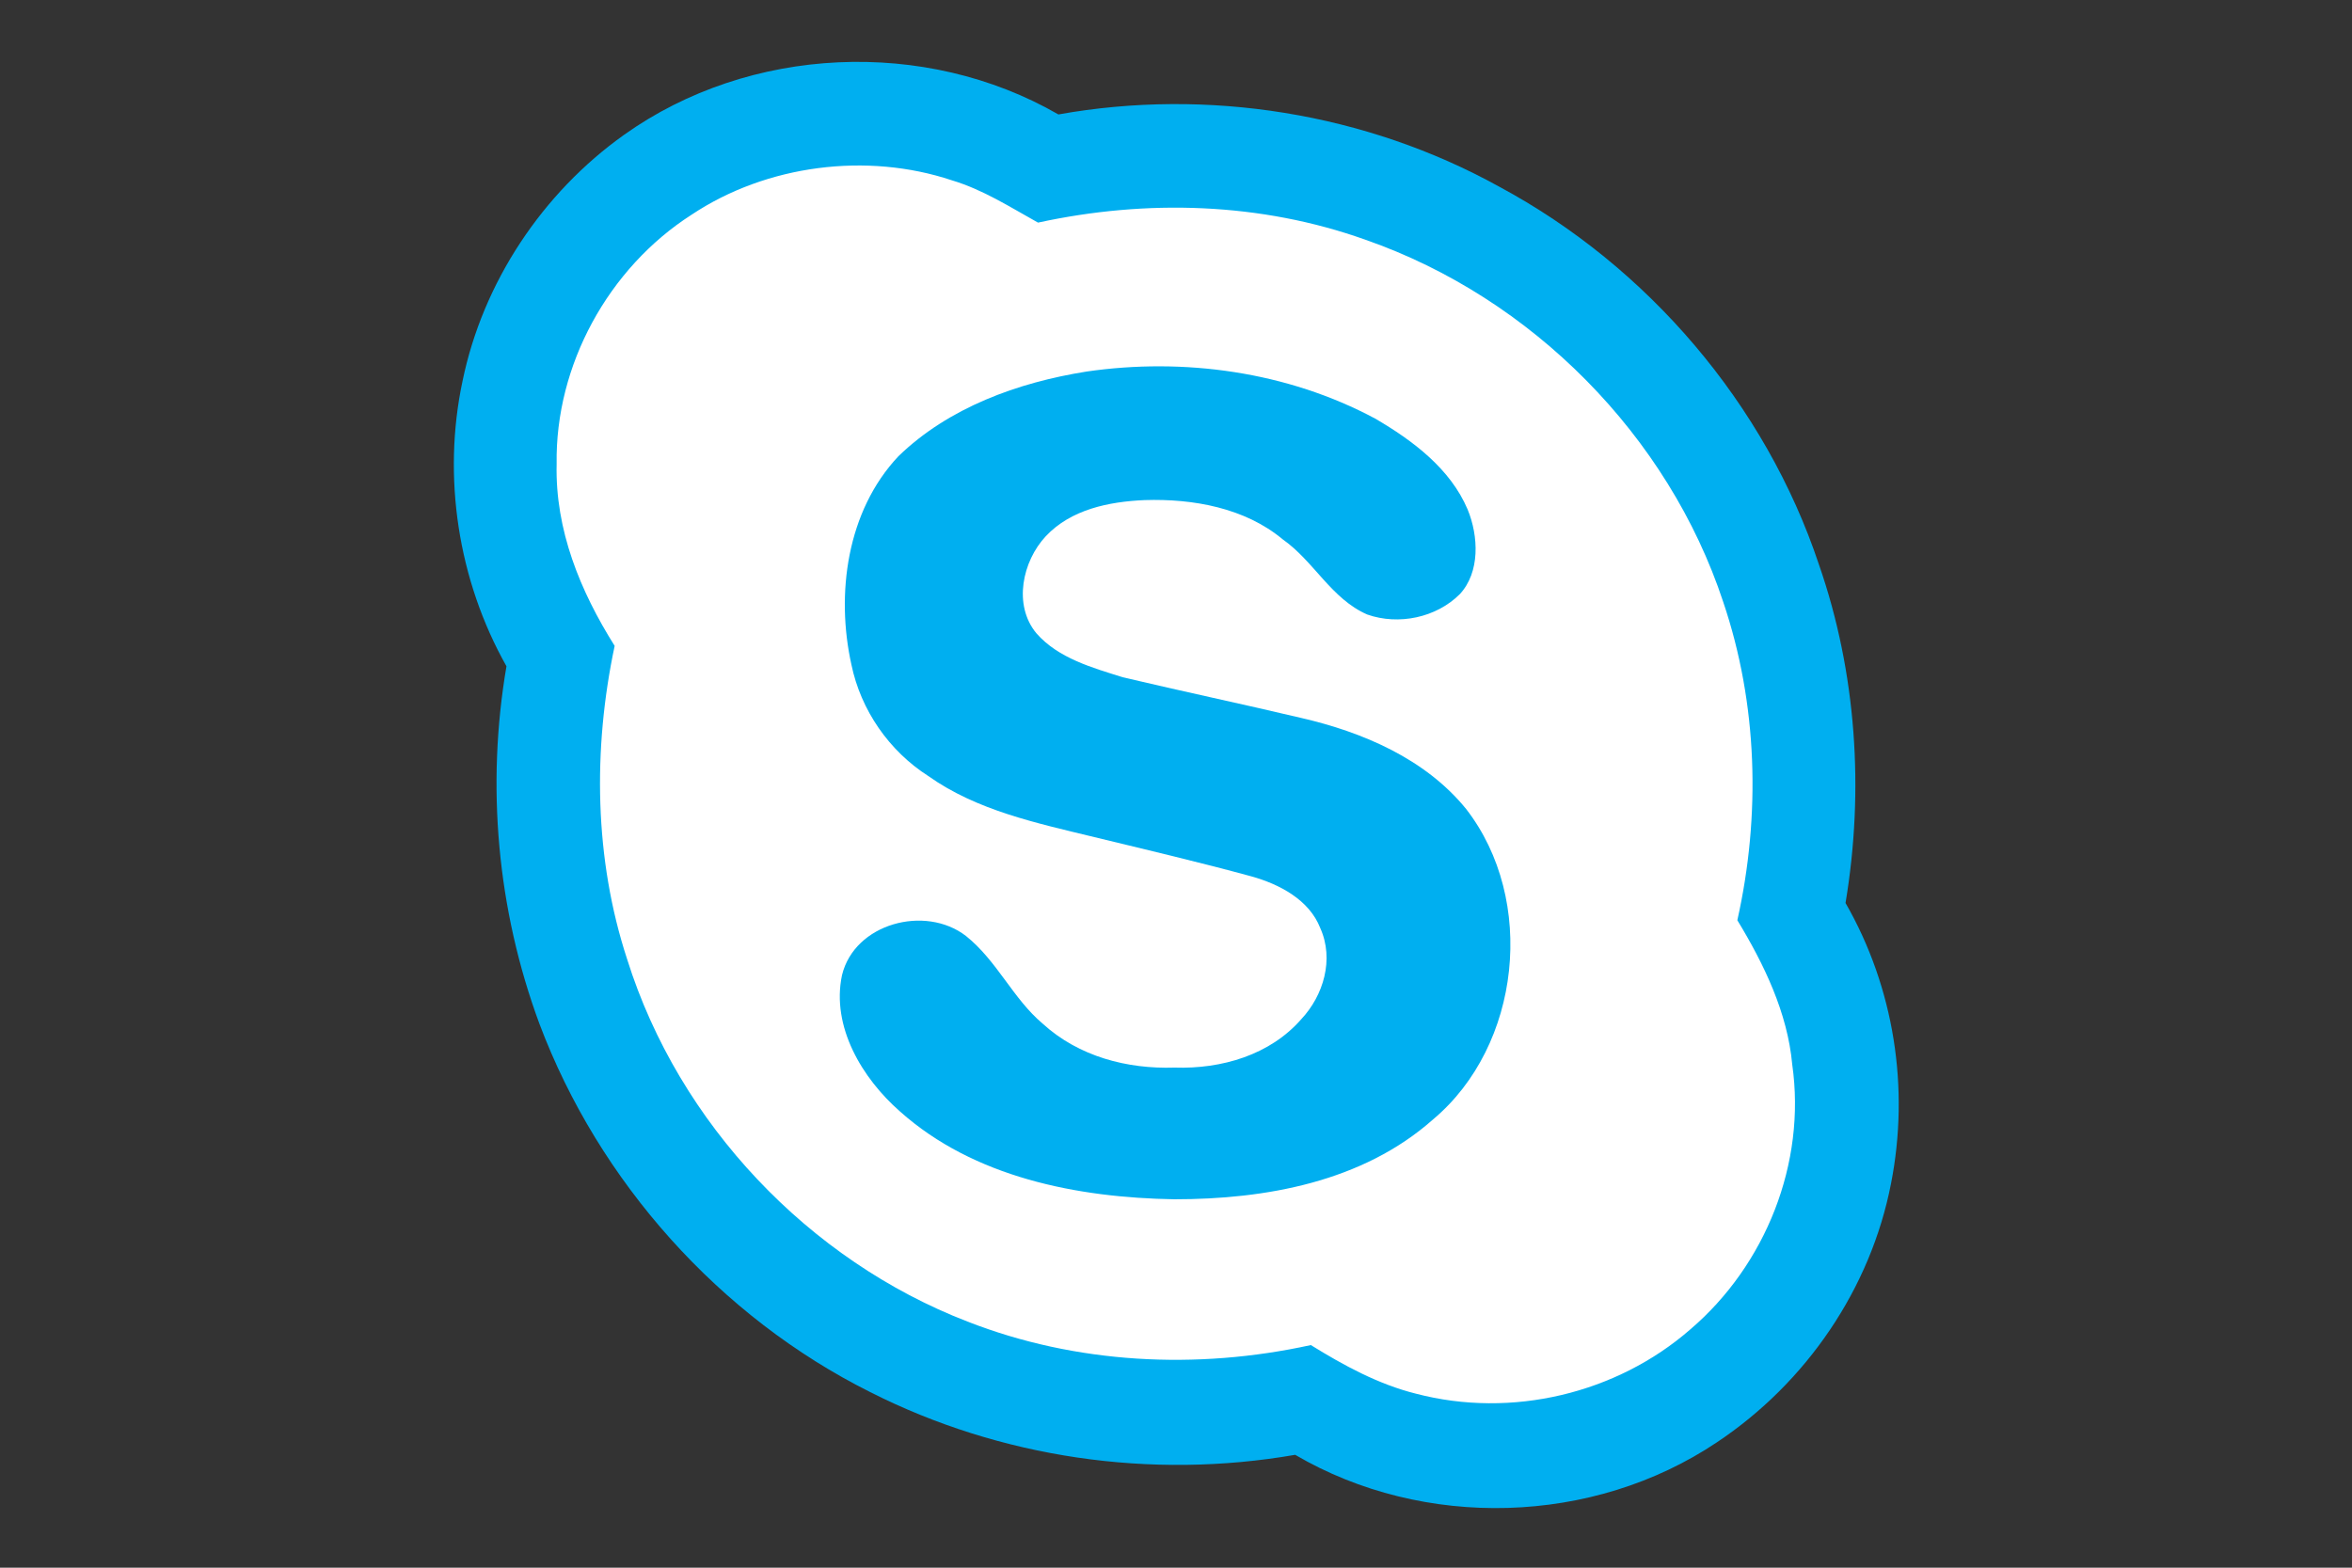 <?xml version="1.0" encoding="utf-8"?>
<!-- Generator: Adobe Illustrator 22.0.1, SVG Export Plug-In . SVG Version: 6.00 Build 0)  -->
<svg version="1.1"
	 id="svg2" inkscape:version="0.91 r13725" sodipodi:docname="Microsoft_Skype_for_Business_logo.svg" xmlns:cc="http://creativecommons.org/ns#" xmlns:dc="http://purl.org/dc/elements/1.1/" xmlns:inkscape="http://www.inkscape.org/namespaces/inkscape" xmlns:rdf="http://www.w3.org/1999/02/22-rdf-syntax-ns#" xmlns:sodipodi="http://sodipodi.sourceforge.net/DTD/sodipodi-0.dtd" xmlns:svg="http://www.w3.org/2000/svg"
	 xmlns="http://www.w3.org/2000/svg" xmlns:xlink="http://www.w3.org/1999/xlink" x="0px" y="0px" viewBox="0 0 150 100"
	 style="enable-background:new 0 0 150 100;" xml:space="preserve">
<rect x="0" y="0" width="150" height="100" fill="#333333" stroke="none"/>
<style type="text/css">
	.st0{fill:none;}
	.st1{fill:#00AFF0;}
	.st2{fill:#FFFFFF;}
</style>
<sodipodi:namedview  bordercolor="#666666" borderopacity="1" gridtolerance="10" guidetolerance="10" id="namedview12" inkscape:current-layer="svg2" inkscape:cx="209.46873" inkscape:cy="106.89686" inkscape:pageopacity="0" inkscape:pageshadow="2" inkscape:window-height="1137" inkscape:window-maximized="1" inkscape:window-width="1920" inkscape:window-x="-8" inkscape:window-y="-8" inkscape:zoom="2.085965" objecttolerance="10" pagecolor="#ffffff" showgrid="false">
	</sodipodi:namedview>
<path id="path4" class="st0" d="M25,0h100v100H25V0z"/>
<path id="path6" class="st1" d="M39.8,8.6C47.8,2.9,59,2.4,67.5,7.3c9.5-1.7,19.6-0.1,28.1,4.6c9.5,5.1,17,13.9,20.4,24.1
	c2.4,6.9,2.9,14.4,1.7,21.6c3.1,5.4,4.1,11.8,2.9,17.9c-1.3,6.7-5.4,12.7-11.1,16.5c-7.9,5.3-18.7,5.6-26.9,0.8
	c-9.2,1.6-18.8,0.2-27.1-4c-9.6-4.8-17.3-13.4-21.1-23.5C31.7,58,31,50.1,32.3,42.5c-3.1-5.5-4.1-12.1-2.8-18.2
	C30.8,18,34.6,12.3,39.8,8.6z"/>
<path id="path8" class="st2" d="M44.1,13.7c4.8-3.2,11.2-4,16.6-2.2c2,0.6,3.7,1.7,5.5,2.7c6.9-1.5,14.2-1.3,20.9,1.1
	c10.6,3.7,19.3,12.5,22.8,23.1c2.2,6.5,2.4,13.6,0.9,20.3c1.7,2.8,3.2,5.9,3.5,9.2c0.9,6.3-1.7,12.8-6.5,16.9
	c-4.7,4.1-11.4,5.7-17.5,4.1c-2.4-0.6-4.6-1.8-6.7-3.1c-7.3,1.6-15,1.2-21.9-1.5C51.6,80.4,43.3,71.7,40,61.2
	c-2.1-6.4-2.2-13.4-0.8-20c-2.2-3.5-3.8-7.4-3.7-11.6C35.4,23.3,38.8,17.1,44.1,13.7z"/>
<path id="path10" class="st1" d="M69.3,23.7c6.2-0.9,12.8,0,18.4,3c2.4,1.4,4.8,3.2,5.9,5.8c0.7,1.7,0.8,4-0.5,5.4
	c-1.5,1.5-3.9,2-5.9,1.3c-2.3-1-3.4-3.4-5.4-4.8c-2.4-2-5.7-2.6-8.8-2.5c-2.3,0.1-4.7,0.6-6.3,2.3c-1.5,1.6-2.1,4.4-0.6,6.2
	c1.4,1.6,3.6,2.2,5.5,2.8c3.8,0.9,7.6,1.7,11.4,2.6c3.9,0.9,7.9,2.6,10.5,5.8c4.5,5.8,3.5,15.1-2.1,19.8c-4.5,4-10.7,5.1-16.5,5.1
	c-6.2-0.1-12.8-1.4-17.5-5.6c-2.4-2.1-4.4-5.4-3.7-8.7c0.8-3.3,5.3-4.5,7.9-2.5c2,1.6,3,4,4.9,5.6c2.3,2.1,5.4,2.9,8.4,2.8
	c3,0.1,6.1-0.8,8.1-3.1c1.4-1.5,2.1-3.8,1.2-5.8c-0.7-1.8-2.6-2.8-4.4-3.3c-3.3-0.9-6.7-1.7-10-2.5c-3.7-0.9-7.5-1.7-10.6-3.9
	c-2.5-1.6-4.3-4.2-4.9-7.1c-1-4.5-0.3-9.8,3-13.3C60.5,26,64.9,24.4,69.3,23.7z"/>
</svg>
